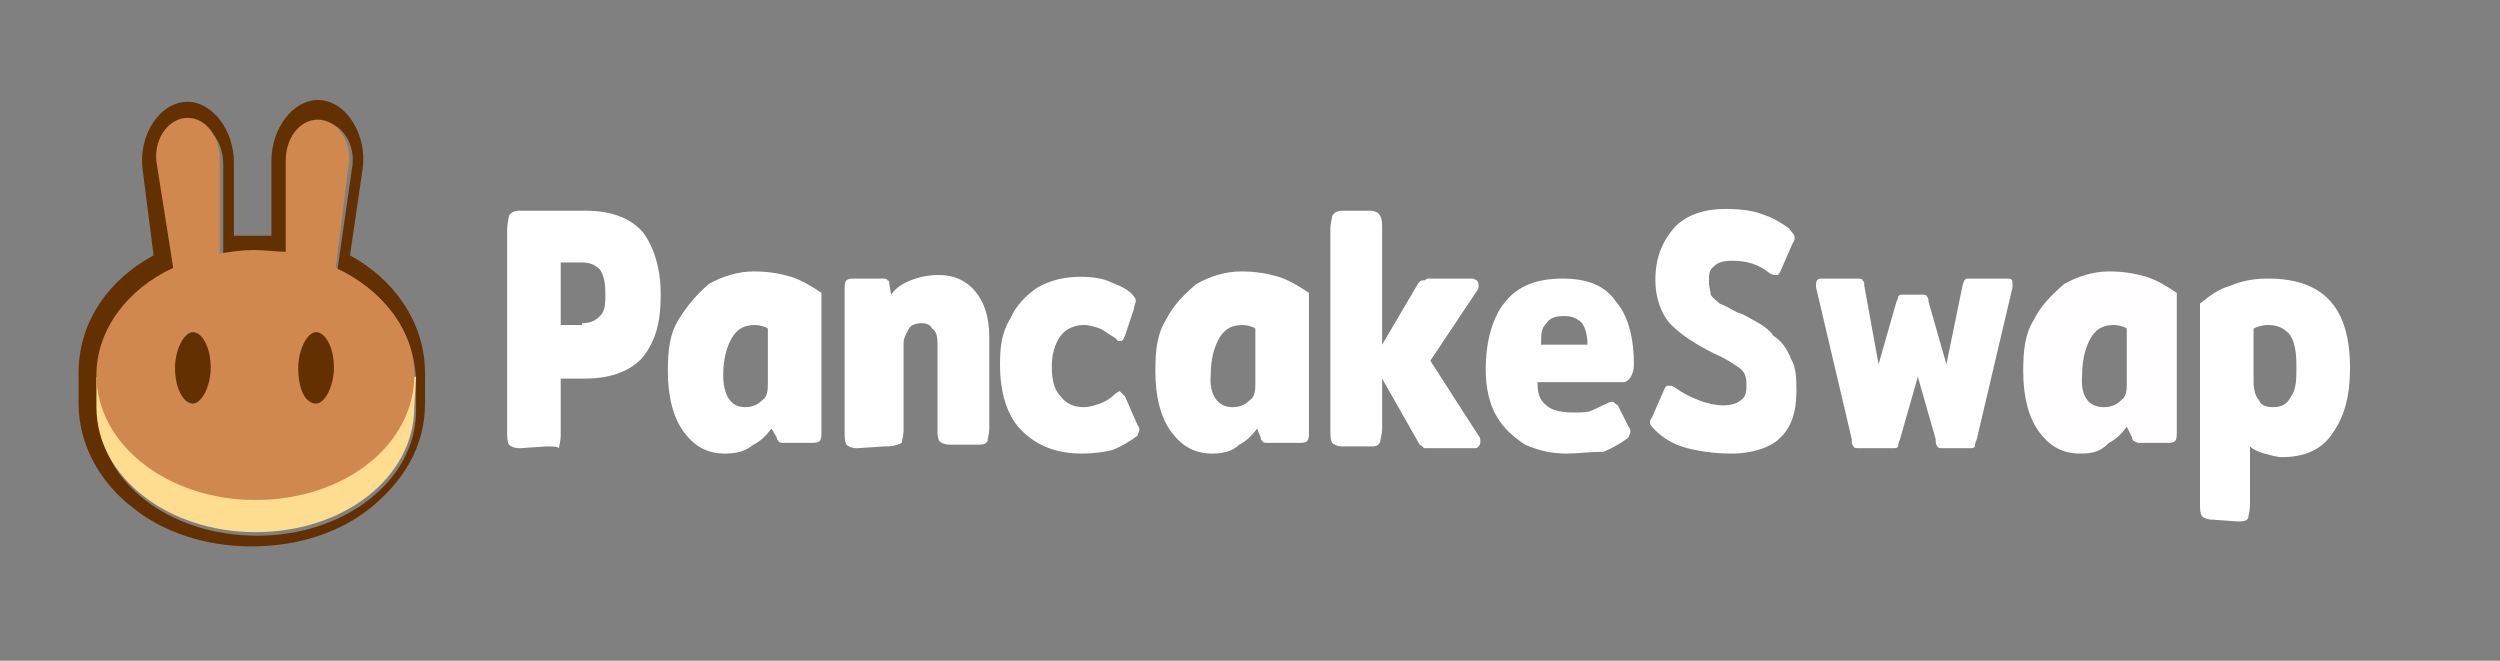 <?xml version="1.0" encoding="utf-8"?>
<!-- Generator: Adobe Illustrator 26.0.1, SVG Export Plug-In . SVG Version: 6.00 Build 0)  -->
<svg version="1.1" id="Шар_1" xmlns="http://www.w3.org/2000/svg" xmlns:xlink="http://www.w3.org/1999/xlink" x="0px" y="0px"
	 viewBox="0 0 140 37" style="enable-background:new 0 0 140 37;" xml:space="preserve">
<rect x="0" y="0" width="140" height="37" fill="#808080" stroke="none"/>
<style type="text/css">
	.st0{clip-path:url(#SVGID_00000002361133048935717040000013185857193902323635_);}
	.st1{fill:#FFFFFF;}
	.st2{fill:#FFFDFD;}
	.st3{fill-rule:evenodd;clip-rule:evenodd;fill:#633001;}
	.st4{fill:#FEDC90;}
	.st5{fill-rule:evenodd;clip-rule:evenodd;fill:#D1884F;}
	.st6{fill:#633001;}
</style>
<g>
	<g>
		<defs>
			<rect id="SVGID_1_" x="-4" y="-40" width="148" height="120"/>
		</defs>
		<clipPath id="SVGID_00000143589517701924783120000006974684457960281988_">
			<use xlink:href="#SVGID_1_"  style="overflow:visible;"/>
		</clipPath>
		<g style="clip-path:url(#SVGID_00000143589517701924783120000006974684457960281988_);">
			<path class="st1" d="M29.1,25.1c-0.3,0-0.5-0.1-0.6-0.2c-0.1-0.2-0.1-0.4-0.1-0.7V12.8c0-0.3,0.1-0.6,0.1-0.7
				c0.1-0.2,0.3-0.3,0.6-0.3h3.7c1.4,0,2.5,0.4,3.2,1.2c0.6,0.8,1,2,1,3.5c0,1.6-0.3,2.6-1,3.5c-0.6,0.7-1.7,1.2-3.2,1.2h-1.4v3.2
				c0,0.3-0.1,0.6-0.1,0.7C31.2,25,31,25,30.6,25L29.1,25.1L29.1,25.1L29.1,25.1z M32.6,18.1c0.4,0,0.7-0.1,1-0.4
				c0.3-0.3,0.3-0.7,0.3-1.3c0-0.6-0.1-1-0.3-1.3c-0.3-0.3-0.6-0.4-1-0.4h-1.2v3.5H32.6z"/>
			<path class="st1" d="M40.6,25.4c-1,0-1.7-0.4-2.3-1.2c-0.6-0.8-0.9-2-0.9-3.4c0-1.2,0.1-2.1,0.6-2.9c0.5-0.8,1-1.4,1.7-2
				c0.7-0.4,1.6-0.7,2.5-0.7c0.8,0,1.4,0.1,2.1,0.3c0.6,0.2,1.1,0.5,1.7,0.9v7.8c0,0.2,0,0.4-0.1,0.5c-0.1,0.1-0.3,0.1-0.4,0.1h-1.6
				c-0.1,0-0.3,0-0.3-0.1c-0.1-0.1-0.1-0.1-0.1-0.2l-0.3-0.5c-0.3,0.4-0.6,0.7-1,0.9C41.7,25.3,41.2,25.4,40.6,25.4z M41.7,22.8
				c0.4,0,0.7-0.1,1-0.4c0.3-0.2,0.3-0.6,0.3-1v-3c-0.1-0.1-0.5-0.2-0.7-0.2c-0.6,0-1,0.2-1.3,0.7c-0.3,0.5-0.5,1.2-0.5,2.1
				C40.5,22.1,40.9,22.8,41.7,22.8z"/>
			<path class="st1" d="M48,25.1c-0.3,0-0.5-0.1-0.6-0.2c-0.1-0.2-0.1-0.4-0.1-0.7v-8c0-0.2,0-0.4,0.1-0.5s0.3-0.1,0.4-0.1h1.6
				c0.1,0,0.3,0,0.3,0.1c0.1,0,0.1,0.1,0.1,0.2l0.1,0.6c0.3-0.4,0.6-0.6,1.1-0.8c0.5-0.2,1-0.3,1.6-0.3c0.8,0,1.5,0.3,2,0.9
				c0.5,0.6,0.8,1.4,0.8,2.6V24c0,0.3-0.1,0.6-0.1,0.7c-0.1,0.2-0.3,0.2-0.6,0.2h-1.5c-0.3,0-0.5-0.1-0.6-0.2
				c-0.1-0.2-0.1-0.4-0.1-0.7v-4.8c0-0.4-0.1-0.7-0.3-0.8c-0.1-0.2-0.3-0.3-0.6-0.3s-0.6,0.1-0.7,0.3c-0.1,0.2-0.3,0.5-0.3,0.8v4.9
				c0,0.3-0.1,0.6-0.1,0.7C50.1,25,49.8,25,49.5,25L48,25.1L48,25.1L48,25.1z"/>
			<path class="st1" d="M60.6,25.4c-1.4,0-2.5-0.4-3.4-1.3c-0.8-0.8-1.2-2.1-1.2-3.7c0-1,0.1-1.8,0.6-2.6c0.3-0.7,0.9-1.3,1.5-1.7
				c0.7-0.4,1.5-0.6,2.4-0.6c0.7,0,1.3,0.1,1.7,0.3c0.5,0.2,1,0.4,1.3,0.8c0.1,0.1,0.1,0.2,0.1,0.3c0,0.1-0.1,0.2-0.1,0.4L63,18.8
				c-0.1,0.2-0.1,0.3-0.3,0.3s-0.1-0.1-0.3-0.2c-0.3-0.2-0.6-0.4-0.8-0.5c-0.3-0.1-0.6-0.2-0.9-0.2c-0.5,0-1,0.2-1.3,0.6
				c-0.3,0.4-0.5,1-0.5,1.7c0,0.7,0.1,1.3,0.5,1.7c0.3,0.4,0.7,0.6,1.3,0.6c0.3,0,0.6-0.1,0.9-0.2c0.3-0.1,0.6-0.3,0.8-0.5
				c0.1-0.1,0.3-0.2,0.3-0.2s0.1,0.1,0.3,0.3l0.7,1.6c0.1,0.1,0.1,0.2,0.1,0.3c0,0.1-0.1,0.2-0.1,0.3c-0.4,0.3-0.9,0.6-1.4,0.8
				C61.9,25.3,61.3,25.4,60.6,25.4z"/>
			<path class="st1" d="M67.9,25.4c-1,0-1.7-0.4-2.3-1.2c-0.6-0.8-0.9-2-0.9-3.4c0-1.2,0.1-2.1,0.6-2.9c0.4-0.8,1-1.4,1.7-2
				c0.7-0.4,1.6-0.7,2.5-0.7c0.8,0,1.4,0.1,2.1,0.3c0.6,0.2,1.1,0.5,1.7,0.9v7.8c0,0.2,0,0.4-0.1,0.5c-0.1,0.1-0.3,0.1-0.4,0.1H71
				c-0.1,0-0.3,0-0.3-0.1c-0.1-0.1-0.1-0.1-0.1-0.2L70.4,24c-0.3,0.4-0.6,0.7-1,0.9C69,25.3,68.4,25.4,67.9,25.4z M69,22.8
				c0.4,0,0.7-0.1,1-0.4c0.3-0.2,0.3-0.6,0.3-1v-3c-0.1-0.1-0.5-0.2-0.7-0.2c-0.6,0-1,0.2-1.3,0.7c-0.3,0.5-0.5,1.2-0.5,2.1
				C67.7,22.1,68.2,22.8,69,22.8z"/>
			<path class="st1" d="M82.8,24.4c0.1,0.1,0.1,0.2,0.1,0.3c0,0.1,0,0.2-0.1,0.3c-0.1,0.1-0.1,0.1-0.3,0.1h-2.4c-0.1,0-0.3,0-0.3,0
				c-0.1,0-0.1-0.1-0.3-0.2l-2.1-3.7v2.8c0,0.3-0.1,0.6-0.1,0.7C77.2,25,77,25,76.7,25h-1.5c-0.3,0-0.5-0.1-0.6-0.2
				c-0.1-0.2-0.1-0.4-0.1-0.7V12.8c0-0.3,0.1-0.6,0.1-0.7c0.1-0.2,0.3-0.3,0.6-0.3h1.5c0.3,0,0.5,0.1,0.6,0.3
				c0.1,0.2,0.1,0.4,0.1,0.7v6.5l2-3.4c0.1-0.1,0.1-0.2,0.3-0.2s0.1-0.1,0.3-0.1h2.4c0.1,0,0.1,0,0.3,0.1c0.1,0.1,0.1,0.2,0.1,0.3
				c0,0.1,0,0.2-0.1,0.3l-2.6,3.9L82.8,24.4z"/>
			<path class="st1" d="M87.7,25.4c-0.9,0-1.6-0.2-2.3-0.5c-0.6-0.4-1.2-0.9-1.6-1.6c-0.4-0.7-0.6-1.6-0.6-2.6c0-1.6,0.4-3,1.1-3.8
				c0.7-0.9,1.8-1.3,3.2-1.3c1.4,0,2.4,0.4,3,1.3c0.7,0.8,1,2.1,1,3.5c0,0.6-0.3,1-0.6,1h-4.8c0,0.6,0.1,1,0.5,1.3
				c0.3,0.3,0.9,0.4,1.5,0.4c0.4,0,0.8,0,1-0.1c0.3-0.1,0.6-0.3,0.9-0.4c0.1-0.1,0.3-0.1,0.3-0.1c0.1,0,0.1,0.1,0.3,0.2l0.6,1.2
				c0.1,0.1,0.1,0.2,0.1,0.3c0,0.1-0.1,0.2-0.1,0.3c-0.4,0.3-0.9,0.6-1.4,0.8C89,25.3,88.4,25.4,87.7,25.4z M88.9,19.3
				c0-0.5-0.1-0.9-0.3-1.2c-0.3-0.3-0.6-0.4-1-0.4c-0.5,0-0.8,0.1-1,0.4c-0.3,0.3-0.3,0.6-0.3,1.2H88.9z"/>
			<path class="st1" d="M97,25.4c-0.9,0-1.7-0.1-2.5-0.3c-0.8-0.2-1.4-0.6-1.8-1c-0.1-0.1-0.3-0.3-0.3-0.4c0-0.1,0-0.2,0.1-0.3
				l0.7-1.6c0.1-0.2,0.1-0.2,0.3-0.2s0.1,0,0.3,0.1c0.4,0.3,0.8,0.5,1.3,0.7c0.5,0.2,1,0.3,1.4,0.3s0.8-0.1,1-0.3
				c0.3-0.2,0.3-0.5,0.3-0.9s-0.1-0.7-0.4-0.9c-0.3-0.2-0.7-0.5-1.4-0.8c-1-0.5-1.8-1-2.4-1.6c-0.6-0.6-0.9-1.6-0.9-2.5
				c0-1.3,0.4-2.2,1.1-3c0.7-0.7,1.7-1,2.8-1c0.9,0,1.6,0.1,2.1,0.3c0.6,0.2,1.1,0.5,1.5,0.8c0.1,0.2,0.3,0.3,0.3,0.5
				c0,0.1,0,0.2-0.1,0.3l-0.7,1.6c-0.1,0.2-0.1,0.2-0.3,0.2c-0.1,0-0.1,0-0.3-0.1c-0.6-0.5-1.3-0.7-2.1-0.7c-0.5,0-0.8,0.1-1,0.3
				c-0.3,0.2-0.3,0.5-0.3,0.9c0,0.3,0.1,0.5,0.1,0.7c0.1,0.2,0.3,0.3,0.5,0.5c0.3,0.1,0.6,0.3,1,0.5l0.3,0.1
				c0.7,0.4,1.4,0.7,1.7,1.2c0.5,0.3,0.8,0.8,1,1.3c0.3,0.5,0.3,1.2,0.3,1.8c0,1.2-0.3,2.1-1,2.7C99.2,25,98.2,25.4,97,25.4z"/>
			<path class="st1" d="M104.1,25.1c-0.1,0-0.3,0-0.3-0.1c-0.1-0.1-0.1-0.2-0.1-0.4l-2-8.5c0-0.1,0-0.1,0-0.2c0-0.2,0.1-0.3,0.3-0.3
				h2c0.1,0,0.3,0,0.3,0.1c0.1,0.1,0.1,0.1,0.1,0.3l0.8,4.4l1-3.5c0.1-0.2,0.1-0.3,0.1-0.3c0.1-0.1,0.1-0.1,0.3-0.1h1
				c0.1,0,0.3,0,0.3,0.1c0.1,0.1,0.1,0.2,0.1,0.3l1,3.5l0.9-4.4c0-0.1,0.1-0.2,0.1-0.3c0.1-0.1,0.1-0.1,0.3-0.1h2.1
				c0.3,0,0.3,0.1,0.3,0.3c0,0,0,0.1,0,0.2l-2,8.5c-0.1,0.2-0.1,0.3-0.1,0.4c-0.1,0.1-0.1,0.1-0.3,0.1h-1.5c-0.1,0-0.3,0-0.3-0.1
				c-0.1-0.1-0.1-0.2-0.1-0.4l-1-3.5l-1,3.5c-0.1,0.2-0.1,0.3-0.1,0.4c-0.1,0.1-0.1,0.1-0.3,0.1H104.1z"/>
			<path class="st2" d="M116.5,25.4c-1,0-1.7-0.4-2.3-1.2c-0.6-0.8-0.9-2-0.9-3.4c0-1.2,0.1-2.1,0.6-2.9c0.4-0.8,1-1.4,1.7-2
				c0.7-0.4,1.6-0.7,2.5-0.7c0.8,0,1.4,0.1,2.1,0.3c0.6,0.2,1.1,0.5,1.7,0.9v7.8c0,0.2,0,0.4-0.1,0.5c-0.1,0.1-0.3,0.1-0.4,0.1h-1.6
				c-0.1,0-0.1,0-0.3-0.1c-0.1-0.1-0.1-0.1-0.1-0.2l-0.3-0.6c-0.3,0.4-0.6,0.7-1,0.9C117.6,25.3,117.2,25.4,116.5,25.4z M117.8,22.8
				c0.4,0,0.7-0.1,1-0.4c0.3-0.2,0.3-0.6,0.3-1v-3c-0.1-0.1-0.5-0.2-0.7-0.2c-0.6,0-1,0.2-1.3,0.7c-0.3,0.5-0.5,1.2-0.5,2.1
				C116.5,22.1,116.9,22.8,117.8,22.8z"/>
			<path class="st1" d="M123.9,29.1c-0.3,0-0.5-0.1-0.6-0.2c-0.1-0.2-0.1-0.4-0.1-0.7V17c0.5-0.4,1-0.8,1.7-1
				c0.7-0.3,1.4-0.4,2.1-0.4c3.1,0,4.6,1.6,4.6,5c0,1.6-0.3,2.7-1,3.7c-0.6,0.9-1.6,1.3-2.8,1.3c-0.3,0-0.6-0.1-1-0.2
				c-0.3-0.1-0.6-0.2-0.8-0.4v3.3c0,0.3-0.1,0.6-0.1,0.7c-0.1,0.2-0.3,0.2-0.6,0.2L123.9,29.1L123.9,29.1z M127.3,22.8
				c0.5,0,0.8-0.2,1-0.6c0.3-0.4,0.3-1,0.3-1.7c0-0.8-0.1-1.4-0.4-1.8c-0.3-0.3-0.6-0.5-1.2-0.5c-0.3,0-0.6,0.1-0.8,0.2v3
				c0,0.4,0.1,0.8,0.3,1C126.6,22.7,126.9,22.8,127.3,22.8z"/>
			<path class="st3" d="M8,9.6c-0.3-2.1,1-3.9,2.5-3.9c1.4,0,2.6,1.6,2.6,3.4v4.1c0.4,0,0.7,0,1.1,0c0.3,0,0.7,0,1,0V9
				c0-1.8,1.2-3.4,2.6-3.4c1.6,0,2.8,2,2.5,3.9l-0.7,4.8c2.4,1.3,4.2,3.7,4.2,6.6v1.7c0,2.5-1.3,4.4-3,5.8c-1.7,1.4-4.1,2.2-6.7,2.2
				s-5-0.8-6.7-2.2c-1.7-1.3-3-3.4-3-5.8v-1.7c0-3,1.8-5.3,4.2-6.6L8,9.6z M18.9,15.1l0.8-5.6c0.3-1.4-0.6-2.7-1.7-2.7
				c-1,0-1.8,1-1.8,2.3v5.2c-0.3,0-0.6-0.1-0.8-0.1c-0.3,0-0.7,0-1,0c-0.4,0-0.7,0-1.1,0.1c-0.3,0-0.6,0.1-0.8,0.1V9.2
				c0-1.3-0.8-2.3-1.8-2.3c-1.1,0-2,1.3-1.7,2.7l0.8,5.7c-2.5,1.2-4.3,3.5-4.3,6V23c0,3.9,3.9,7,8.9,7c4.9,0,8.9-3.1,8.9-7v-1.7
				C23.2,18.5,21.5,16.3,18.9,15.1z"/>
			<path class="st4" d="M23.2,22.8c0,3.9-3.9,7-8.9,7c-4.9,0-8.9-3.1-8.9-7v-1.7h17.9L23.2,22.8L23.2,22.8z"/>
			<path class="st5" d="M8.8,9.3c-0.3-1.4,0.6-2.7,1.7-2.7c1,0,1.8,1,1.8,2.3v5.3c0.6-0.1,1.3-0.2,1.9-0.2c0.6,0,1.3,0.1,1.8,0.1V9
				c0-1.3,0.8-2.3,1.8-2.3c1.1,0,2,1.3,1.7,2.7L18.8,15c2.6,1.2,4.4,3.5,4.4,6c0,3.9-3.9,7-8.9,7c-4.9,0-8.9-3.1-8.9-7
				c0-2.5,1.7-4.8,4.3-6L8.8,9.3z"/>
			<path class="st6" d="M11.8,20.6c0,1-0.5,2-1,2s-1-0.8-1-2c0-1,0.5-2,1-2S11.8,19.4,11.8,20.6z"/>
			<path class="st6" d="M18.7,20.6c0,1-0.5,2-1,2c-0.6,0-1-0.8-1-2c0-1,0.5-2,1-2C18.2,18.6,18.7,19.4,18.7,20.6z"/>
		</g>
	</g>
</g>
</svg>
